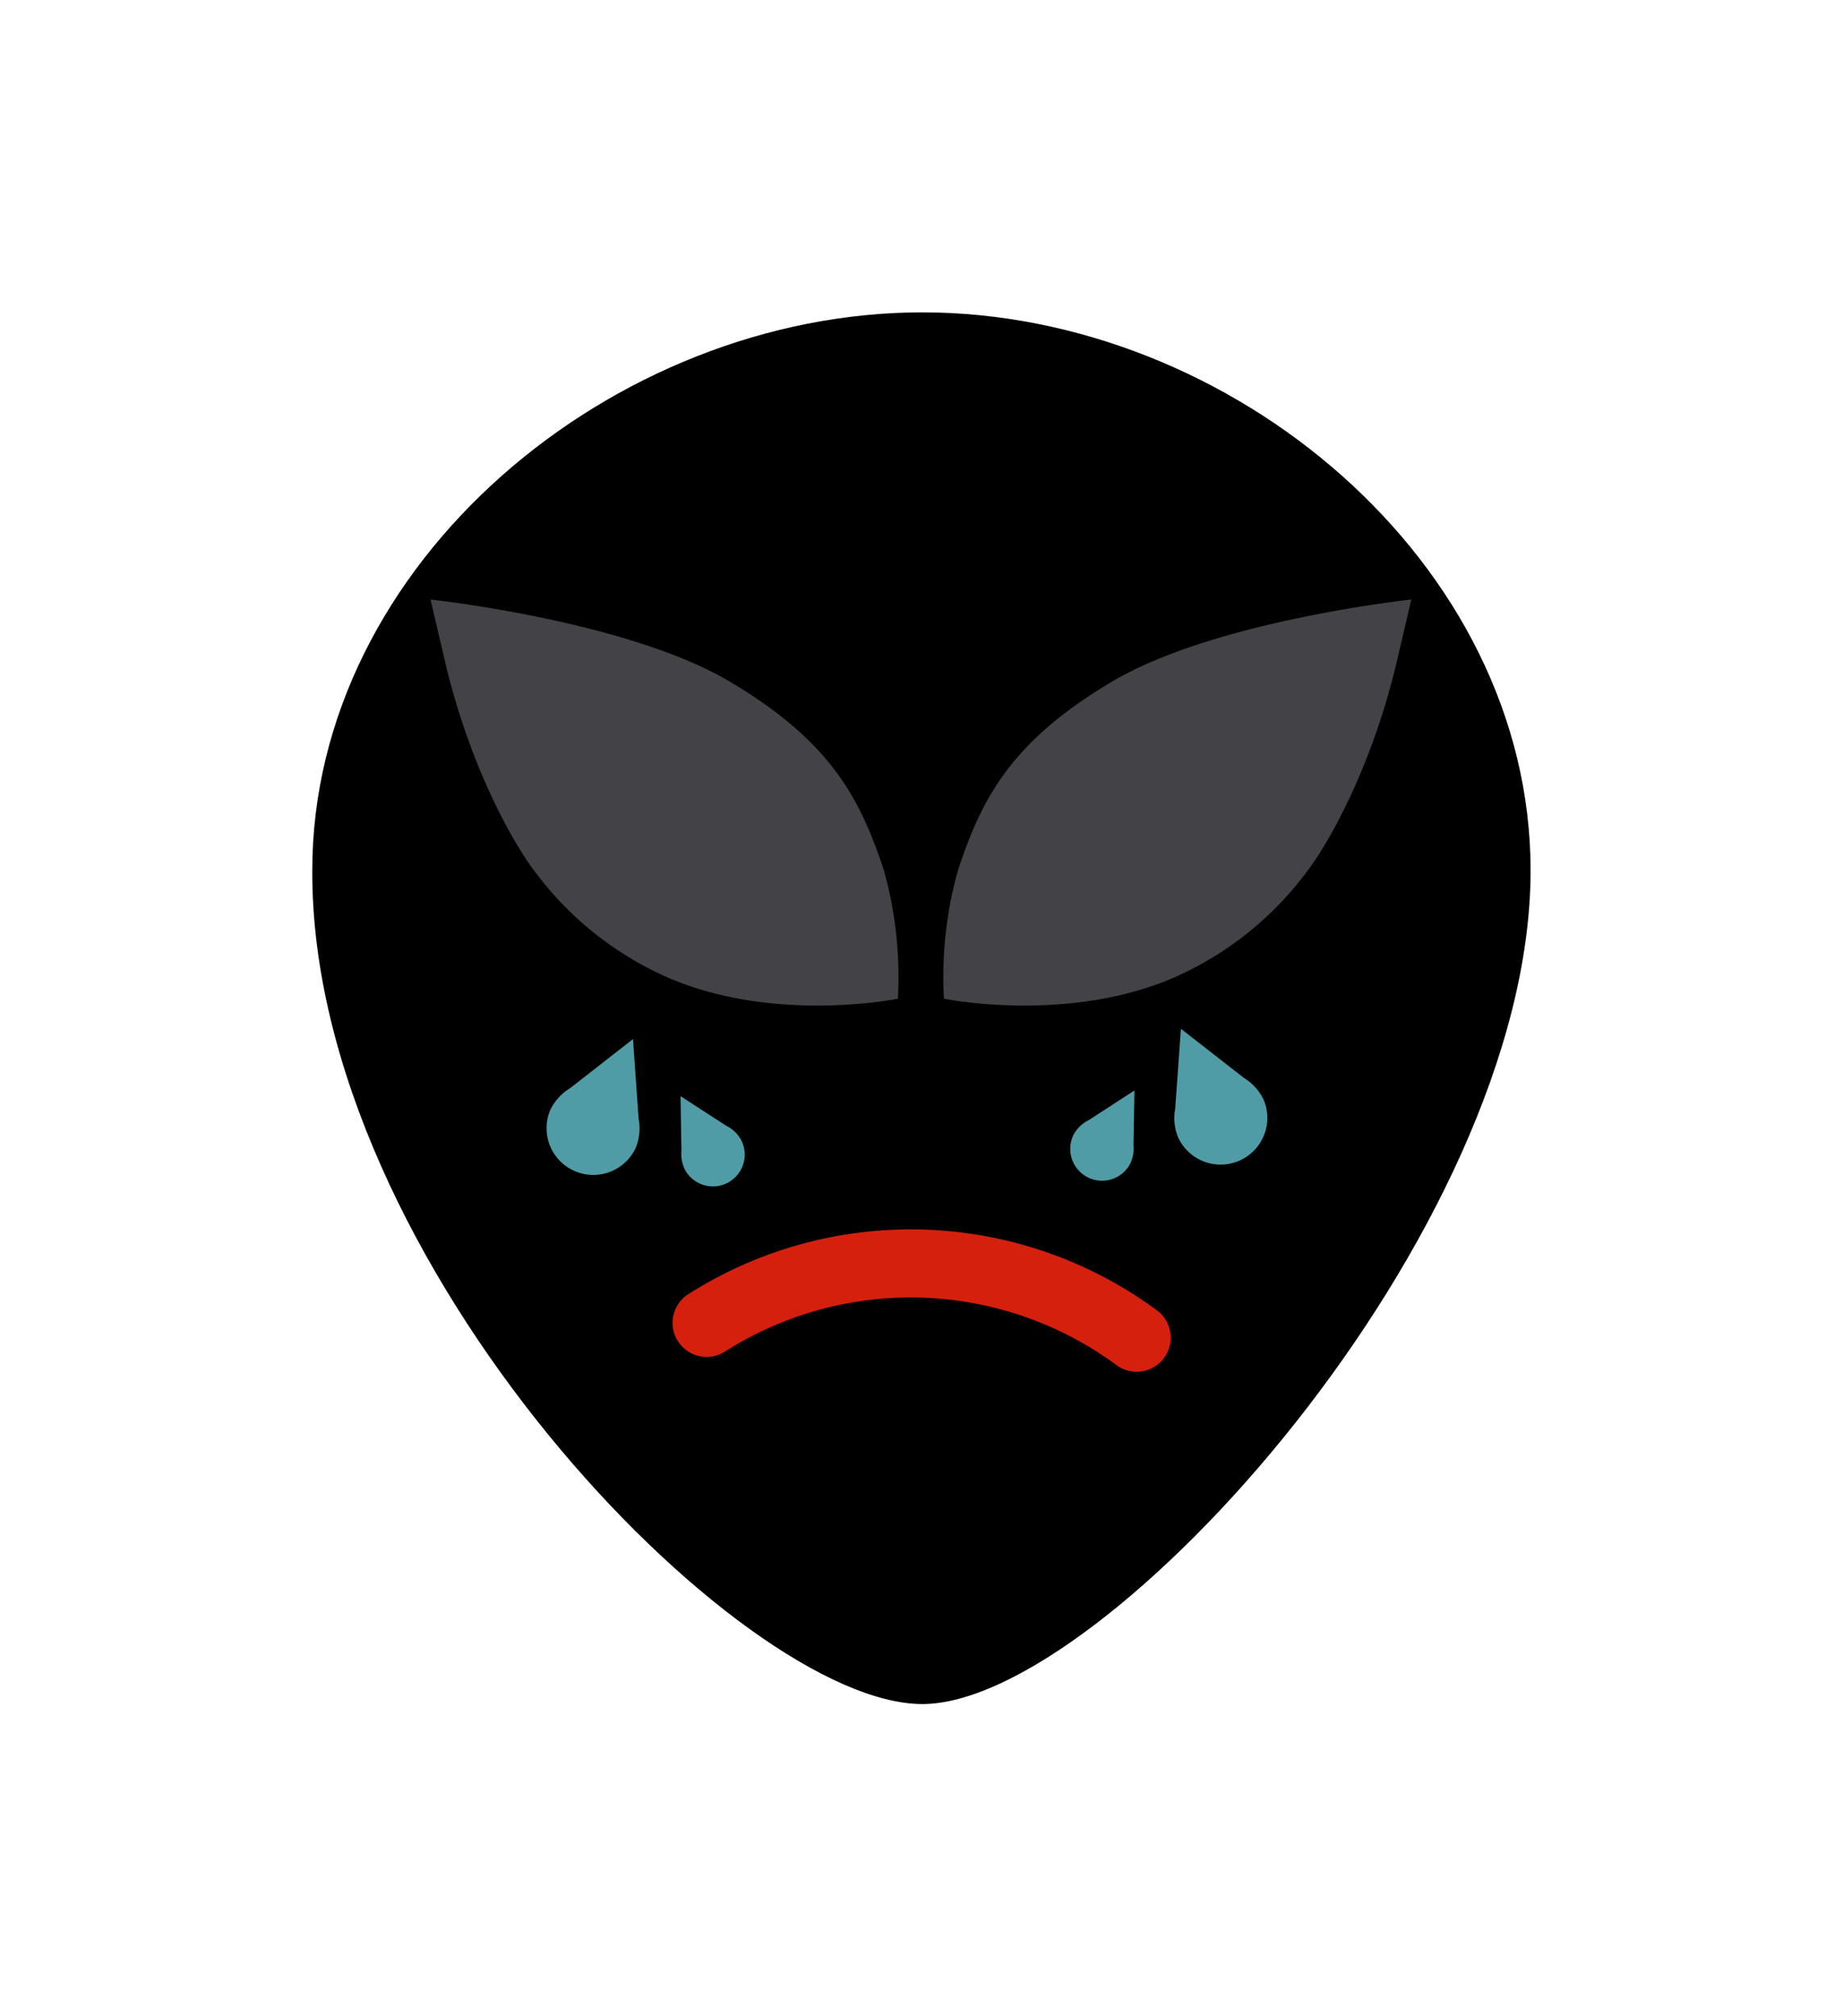 <svg xmlns="http://www.w3.org/2000/svg" xmlns:xlink="http://www.w3.org/1999/xlink" width="177.014" height="193.683" viewBox="0 0 177.014 193.683">
  <defs>
    <filter id="Path_1651" x="0" y="0" width="177.014" height="193.683" filterUnits="userSpaceOnUse">
      <feOffset dy="3" input="SourceAlpha"/>
      <feGaussianBlur stdDeviation="10" result="blur"/>
      <feFlood flood-color="#d9d9d9" flood-opacity="0.502"/>
      <feComposite operator="in" in2="blur"/>
      <feComposite in="SourceGraphic"/>
    </filter>
  </defs>
  <g id="Sad" transform="translate(25.034 31.392)">
    <g id="Group_12509" data-name="Group 12509" transform="translate(2.473)">
      <g id="Group_12508" data-name="Group 12508" transform="translate(-12213.449 14422.133)">
        <g transform="matrix(1, 0, 0, 1, 12185.94, -14453.52)" filter="url(#Path_1651)">
          <path id="Path_1651-2" data-name="Path 1651" d="M55.342,0C84.951,0,113.76,24,113.76,53.612c0,34.809-40.835,80.071-58.417,80.071S-3.4,91.326-3.254,53.612C-3.254,24,25.733,0,55.342,0Z" transform="translate(33.25 27)"/>
        </g>
        <g id="Group_12505" data-name="Group 12505" transform="translate(12220.588 -14415.201)">
          <path id="Path_1654" data-name="Path 1654" d="M798.613-18439.514s18.791,2.008,28.69,7.854,12.614,11.42,14.857,18.164a37.992,37.992,0,0,1,1.342,12.328s-11.885,2.439-22.189-2.072a31.939,31.939,0,0,1-12.669-10.131c-1.766-2.266-6.018-9.4-8.532-19.729-.037-.154-1.437-6.148-1.5-6.414" transform="translate(-791.909 18458.779)" fill="#424247"/>
          <path id="Path_1655" data-name="Path 1655" d="M843.561-18439.514s-18.791,2.008-28.69,7.854-12.614,11.42-14.857,18.164a37.993,37.993,0,0,0-1.342,12.328s11.885,2.439,22.189-2.072a31.94,31.94,0,0,0,12.669-10.131c1.766-2.266,6.018-9.4,8.532-19.729.037-.154,1.438-6.148,1.5-6.414" transform="translate(-742.656 18458.779)" fill="#424247"/>
        </g>
      </g>
    </g>
    <path id="Path_1636" data-name="Path 1636" d="M806.467,393.094a3.256,3.256,0,0,1-1.941-.641,33.272,33.272,0,0,0-37.625-1.285,3.27,3.27,0,0,1-3.521-5.511,39.812,39.812,0,0,1,45.035,1.537,3.27,3.27,0,0,1-1.947,5.9Z" transform="translate(-722.332 -292.717)" fill="#d6200e"/>
    <path id="Path_1656" data-name="Path 1656" d="M929.328,376.253l-3.608-6.773-3.609,6.773a5,5,0,0,0-.878,2.658,4.487,4.487,0,0,0,8.973,0A4.9,4.9,0,0,0,929.328,376.253Z" transform="matrix(0.914, 0.407, -0.407, 0.914, -659.967, -646.05)" fill="#509ca6"/>
    <path id="Path_1659" data-name="Path 1659" d="M8.1,7.144,4.487,13.917.878,7.144A5,5,0,0,1,0,4.486a4.487,4.487,0,0,1,8.973,0A4.9,4.9,0,0,1,8.1,7.144Z" transform="matrix(-0.914, 0.407, -0.407, -0.914, 98.153, 78.325)" fill="#509ca6"/>
    <path id="Path_1657" data-name="Path 1657" d="M926.741,374.088l-2.455-4.608-2.455,4.608a3.4,3.4,0,0,0-.6,1.808,3.053,3.053,0,0,0,6.106,0A3.332,3.332,0,0,0,926.741,374.088Z" transform="matrix(0.875, -0.485, 0.485, 0.875, -947.619, 198.886)" fill="#509ca6"/>
    <path id="Path_1658" data-name="Path 1658" d="M5.508,4.861,3.053,9.469.6,4.861A3.4,3.4,0,0,1,0,3.053a3.053,3.053,0,0,1,6.106,0A3.332,3.332,0,0,1,5.508,4.861Z" transform="matrix(-0.875, -0.485, 0.485, -0.875, 82.004, 83.125)" fill="#509ca6"/>
  </g>
</svg>
